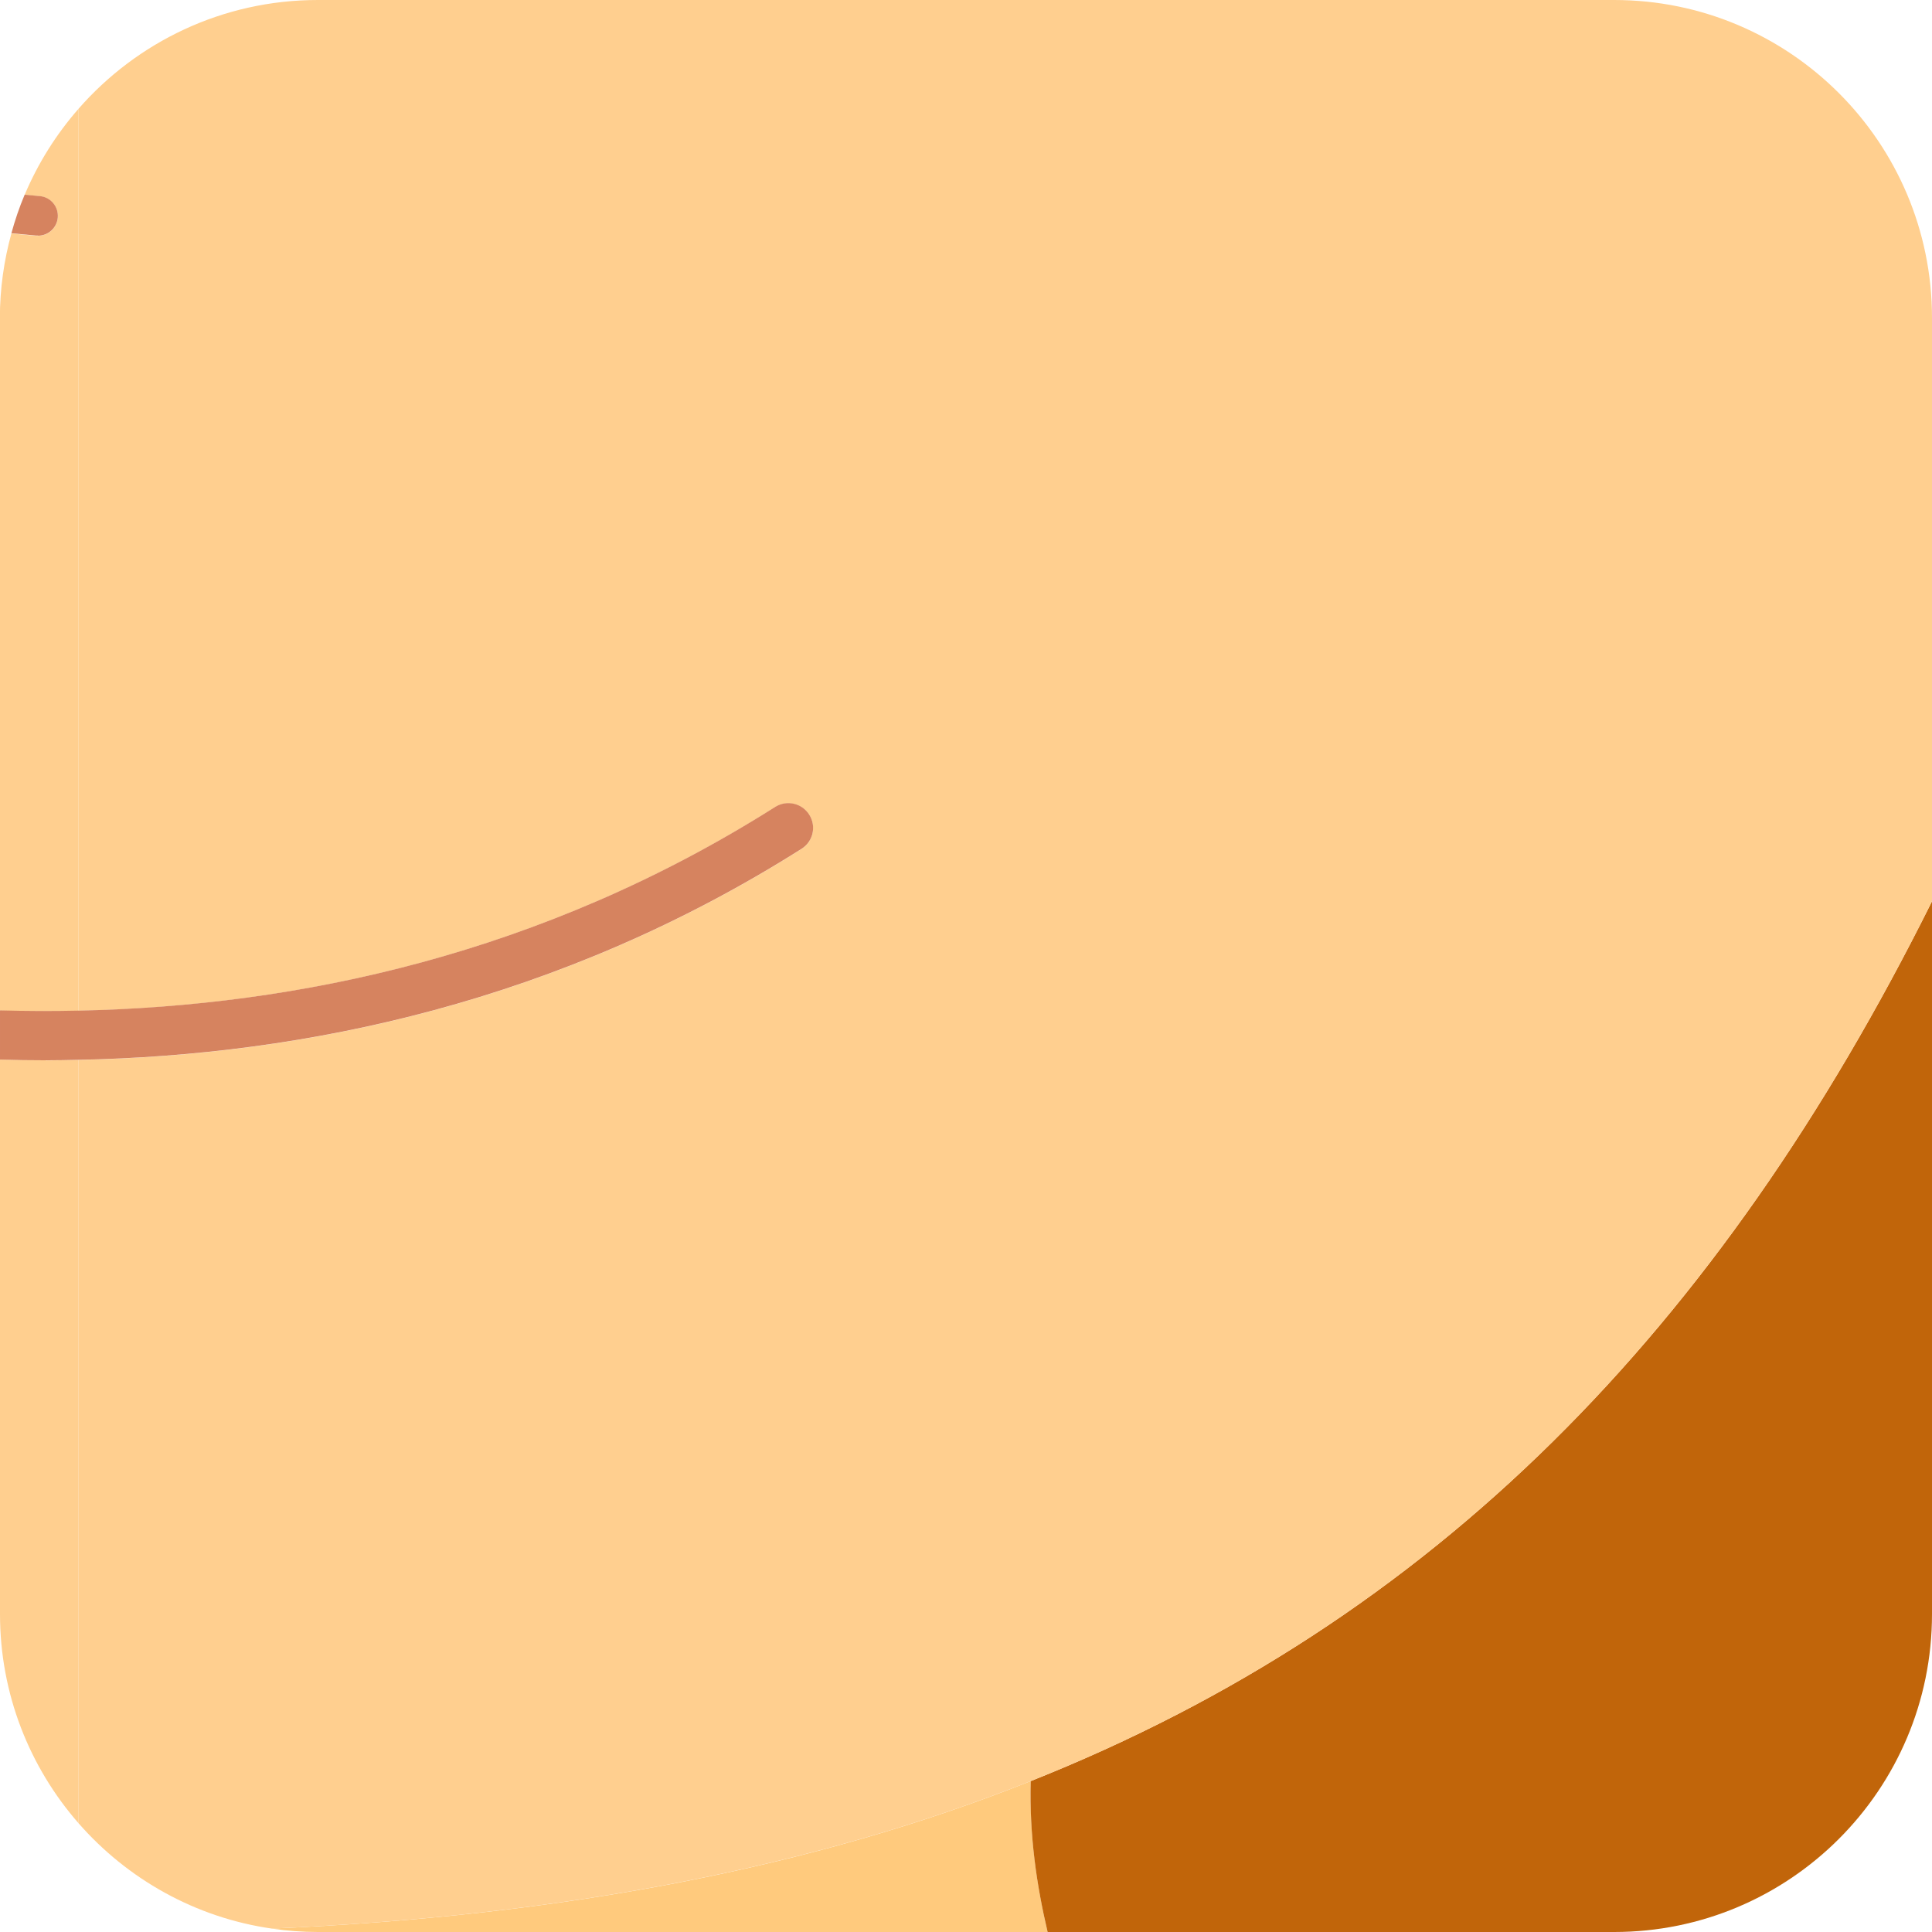 <?xml version="1.0" encoding="UTF-8"?>
<svg id="Layer_2" data-name="Layer 2" xmlns="http://www.w3.org/2000/svg" viewBox="0 0 164.52 164.52">
  <defs>
    <style>
      .cls-1 {
        fill: #d6835f;
      }

      .cls-1, .cls-2, .cls-3, .cls-4 {
        stroke-width: 0px;
      }

      .cls-2 {
        fill: #c1650a;
      }

      .cls-3 {
        fill: #ffca7d;
      }

      .cls-4 {
        fill: #ffcf8f;
      }
    </style>
  </defs>
  <g id="Portraits">
    <g id="D">
      <g id="Tiles">
        <g id="D-15">
          <path class="cls-4" d="m3.91,90.29c-1.32,0-2.62-.03-3.91-.06v47.22c0,6.82,2.53,13.05,6.69,17.81v-65c-.93.02-1.87.04-2.79.04Z"/>
          <path class="cls-4" d="m6.69,86.07V9.26c-1.9,2.17-3.45,4.63-4.59,7.33.43.04.85.08,1.29.12.93.08,1.61.9,1.53,1.83-.08.88-.81,1.54-1.68,1.54-.05,0-.1,0-.15,0-.72-.06-1.42-.13-2.12-.2-.63,2.29-.98,4.71-.98,7.2v58.98c2.19.06,4.43.07,6.69.02Z"/>
          <path class="cls-3" d="m87.77,151.67c-18.41,7.33-39.74,11.48-64.62,12.56,1.28.19,2.59.29,3.92.29h62.14c-.94-4-1.55-8.22-1.44-12.85Z"/>
          <path class="cls-2" d="m164.52,137.45v-60.7c-18.2,36.54-42.41,61.26-76.75,74.92-.12,4.63.5,8.85,1.44,12.85h48.24c14.95,0,27.07-12.12,27.07-27.07Z"/>
          <path class="cls-4" d="m164.52,76.75V27.07c0-14.95-12.12-27.07-27.07-27.07H27.07C18.94,0,11.65,3.59,6.69,9.26v76.81c18.59-.39,39.42-4.76,59.31-17.34.98-.62,2.29-.33,2.91.65.62.98.33,2.29-.65,2.91-20.67,13.08-42.3,17.58-61.57,17.97v65c4.15,4.74,9.92,8.03,16.46,8.97,24.88-1.09,46.21-5.24,64.62-12.56,34.34-13.66,58.55-38.38,76.75-74.92Z"/>
          <path class="cls-1" d="m6.69,90.25c19.27-.39,40.9-4.89,61.57-17.97.98-.62,1.28-1.92.65-2.91-.62-.98-1.92-1.28-2.91-.65-19.9,12.59-40.72,16.95-59.31,17.34-2.27.05-4.5.04-6.69-.02v4.19c1.29.04,2.59.06,3.91.06.92,0,1.85-.02,2.79-.04Z"/>
          <path class="cls-1" d="m3.24,20.07c.86,0,1.6-.66,1.68-1.54.08-.93-.6-1.75-1.53-1.83-.44-.04-.86-.08-1.29-.12-.45,1.06-.82,2.16-1.13,3.28.7.07,1.4.13,2.12.2.05,0,.1,0,.15,0Z"/>
        </g>
      </g>
    </g>
  </g>
</svg>